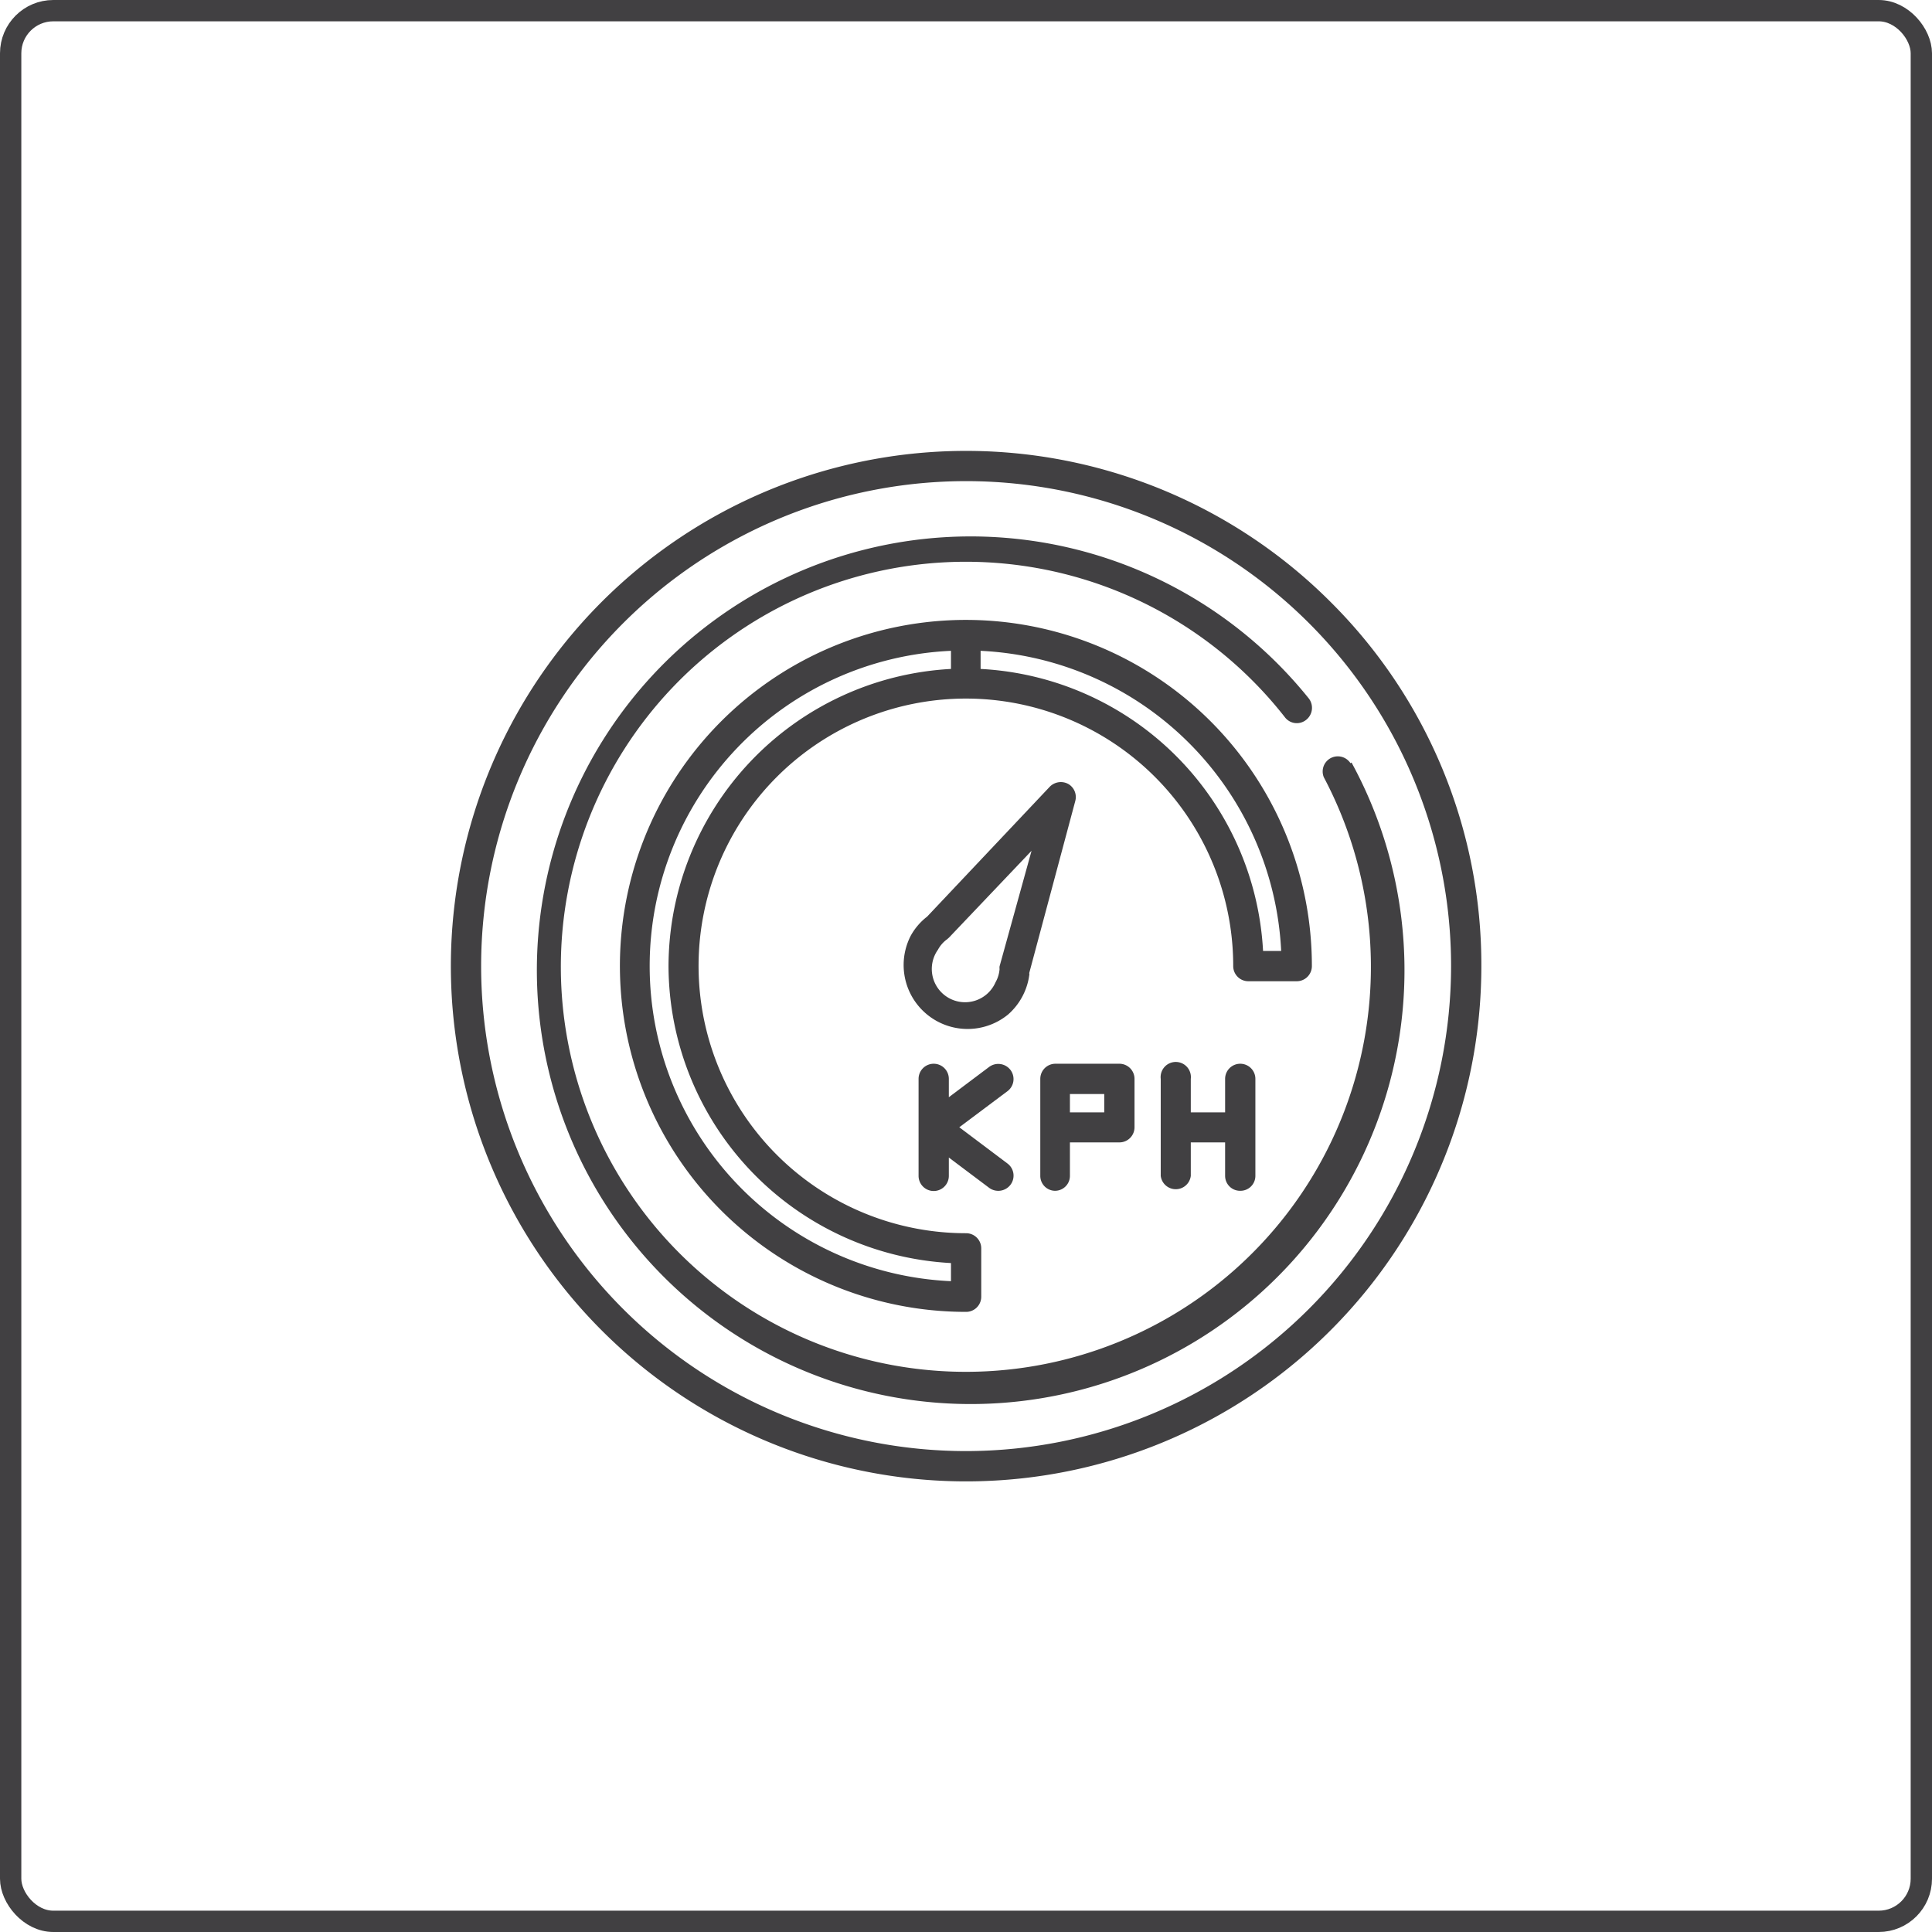 <svg xmlns="http://www.w3.org/2000/svg" viewBox="0 0 90.63 90.63"><title>kilometer driven</title><g id="Layer_2" data-name="Layer 2"><g id="Layer_1-2" data-name="Layer 1"><rect x="0.5" y="0.5" width="89.63" height="89.63" rx="2" fill="none" stroke="#414042" stroke-miterlimit="10"/><path d="M62.41,28.23a24.17,24.17,0,1,0,7.08,17.09A24,24,0,0,0,62.41,28.23ZM45.32,68.07A22.75,22.75,0,1,1,68.07,45.32,22.77,22.77,0,0,1,45.32,68.07Z" fill="#414042"/><path d="M63.35,35.8a.71.71,0,0,0-1.25.66,19,19,0,1,1-1.83-2.82.7.7,0,0,0,1,.13.72.72,0,0,0,.13-1,20.35,20.35,0,1,0,2,3Z" fill="#414042"/><path d="M61.54,45.32A16.23,16.23,0,1,0,45.32,61.54a.71.71,0,0,0,.71-.71V58.56a.71.71,0,0,0-.71-.71A12.54,12.54,0,1,1,57.85,45.32a.71.71,0,0,0,.71.71h2.27A.71.71,0,0,0,61.54,45.32Zm-30.18,0A14,14,0,0,0,44.61,59.25v.85a14.8,14.8,0,0,1,0-29.57v.85A14,14,0,0,0,31.36,45.32Zm27.89-.71A14,14,0,0,0,46,31.38v-.85A14.82,14.82,0,0,1,60.1,44.61Z" fill="#414042"/><path d="M48.28,45.65l2.16-8.07a.71.71,0,0,0-.32-.8.73.73,0,0,0-.88.13L43.49,43a2.89,2.89,0,0,0-.77.9,3,3,0,0,0,4.57,3.69,3,3,0,0,0,1-1.9Zm-1.39-.32a.51.51,0,0,0,0,.13,1.5,1.5,0,0,1-.19.62A1.56,1.56,0,1,1,44,44.55a1.44,1.44,0,0,1,.43-.49l.09-.08,3.87-4.07Z" fill="#414042"/><path d="M47.4,50.19a.72.72,0,0,0-1-.14l-1.89,1.42v-.86a.71.71,0,0,0-1.42,0v4.55a.71.71,0,0,0,1.42,0V54.3l1.89,1.42a.72.72,0,0,0,1-.14.71.71,0,0,0-.14-1L45,52.88l2.27-1.7A.71.71,0,0,0,47.4,50.19Z" fill="#414042"/><path d="M58.18,55.86a.7.7,0,0,0,.71-.7V50.61a.71.71,0,1,0-1.42,0v1.57H55.86V50.61a.71.71,0,1,0-1.41,0v4.55a.71.71,0,0,0,1.41,0V53.59h1.61v1.57A.7.7,0,0,0,58.18,55.86Z" fill="#414042"/><path d="M49.48,55.86a.7.7,0,0,0,.71-.7V53.59h2.32a.71.71,0,0,0,.71-.71V50.61a.71.71,0,0,0-.71-.71h-3a.71.71,0,0,0-.71.71v4.55A.7.7,0,0,0,49.48,55.86Zm.71-4.54H51.8v.86H50.19Z" fill="#414042"/></g></g></svg>